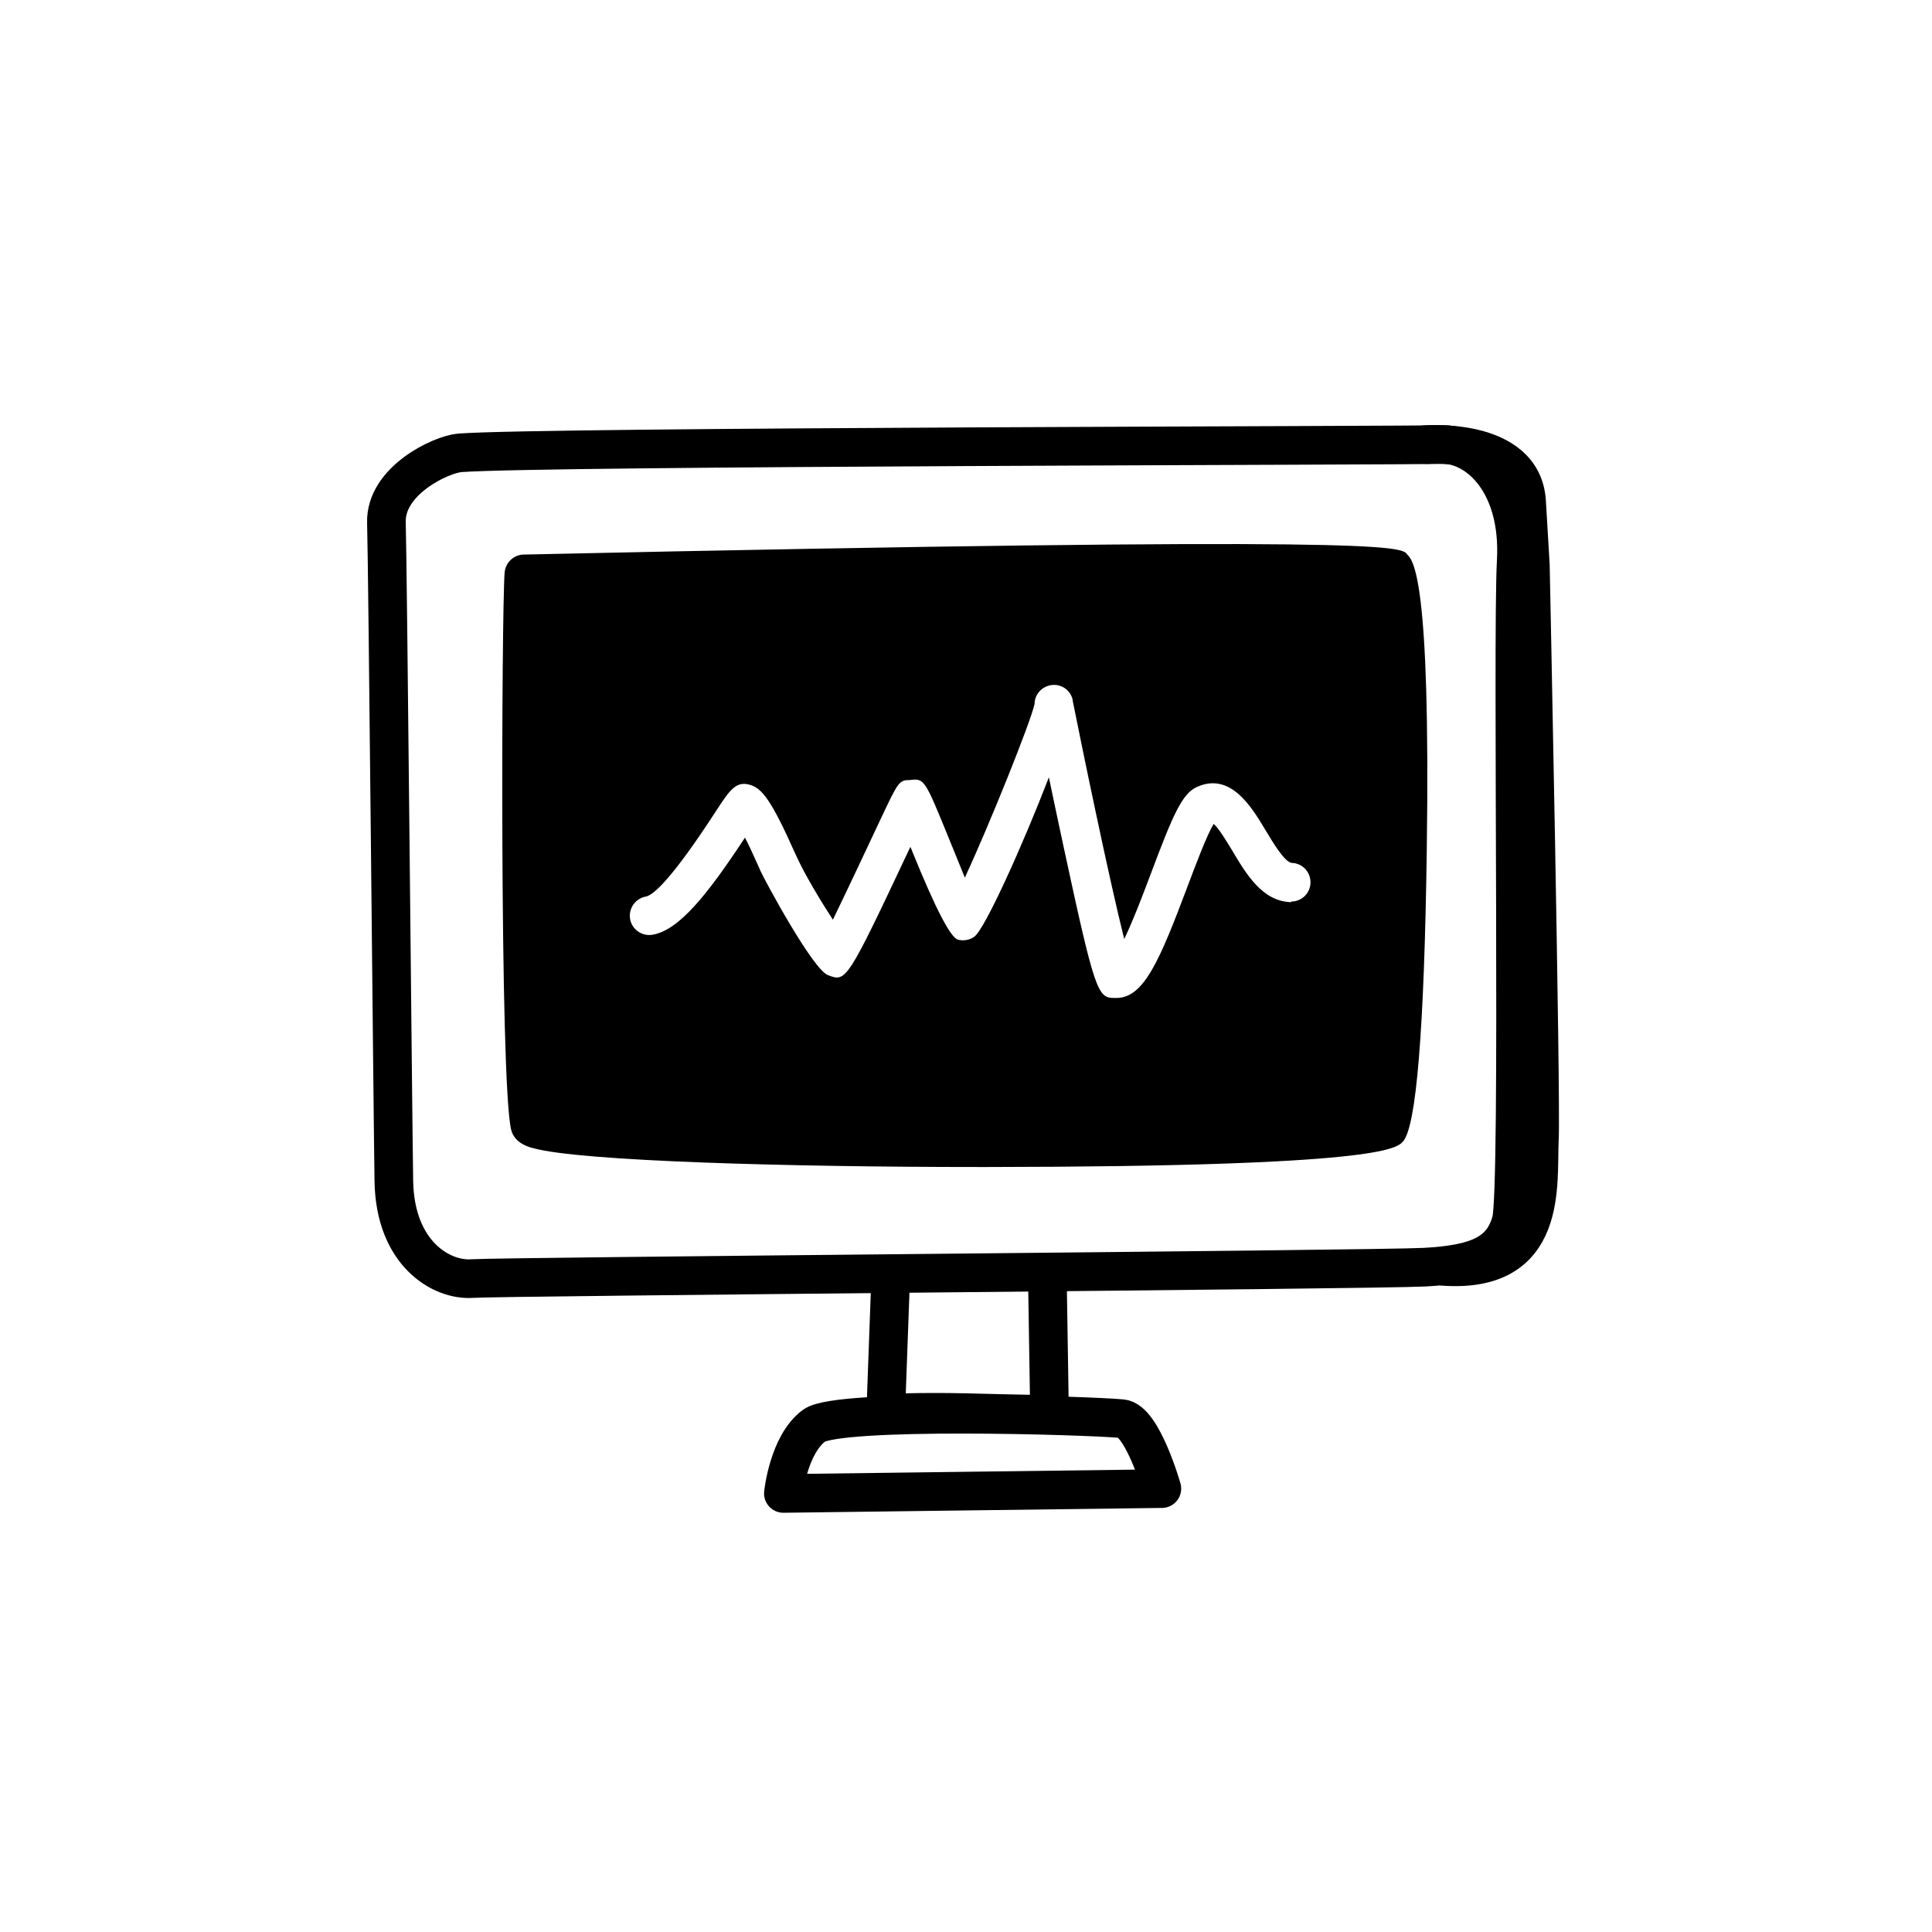 <svg width="100" height="100" viewBox="0 0 100 100" fill="none" xmlns="http://www.w3.org/2000/svg">
<path d="M23.797 23.439C28.101 23.109 72.8 23.069 74.612 23.009C76.423 22.949 78.704 24.939 78.48 29.039C78.255 33.149 78.682 61.539 78.221 63.209C77.759 64.879 76.477 65.439 73.736 65.589C70.996 65.729 26.033 66.069 24.437 66.179C22.84 66.289 20.443 64.879 20.385 61.119C20.326 57.349 20.069 29.219 20.001 27.049C19.934 24.879 22.825 23.519 23.797 23.439Z" stroke="black" stroke-width="2" stroke-miterlimit="10" stroke-linejoin="round"/>
<path d="M53.58 36.715C53.57 36.655 53.56 36.615 53.56 36.595C53.56 36.635 53.56 36.675 53.58 36.715Z" fill="black"/>
<path d="M72.82 28.665C72.43 28.294 71.84 27.724 27.1 28.704C26.59 28.715 26.17 29.114 26.12 29.625C25.96 31.634 25.86 55.785 26.45 58.444C26.61 59.164 27.34 59.364 27.62 59.434C30.07 60.105 40.84 60.404 50.61 60.404C50.79 60.404 50.98 60.404 51.16 60.404C71.4 60.385 72.28 59.444 72.61 59.094C73.31 58.355 73.72 53.275 73.85 43.984C74.05 29.855 73.15 28.994 72.81 28.674L72.82 28.665ZM66.84 46.694C66.84 46.694 66.81 46.694 66.8 46.694C65.34 46.645 64.51 45.255 63.78 44.025C63.51 43.584 63.09 42.874 62.82 42.645C62.48 43.194 61.9 44.724 61.47 45.874C60.04 49.664 59.22 51.645 57.8 51.654C57.75 51.654 57.7 51.654 57.65 51.654C56.81 51.654 56.65 51.255 55.04 43.775C54.82 42.745 54.54 41.444 54.29 40.234C52.97 43.664 50.99 48.075 50.43 48.484C50.19 48.654 49.88 48.715 49.58 48.635C49.2 48.528 48.423 47.031 47.25 44.145C47.21 44.044 47.17 43.934 47.12 43.834C43.82 50.844 43.8 50.834 42.86 50.474C42.08 50.205 39.57 45.544 39.36 45.075L39.3 44.934C38.99 44.234 38.75 43.724 38.56 43.355C36.62 46.304 35.13 48.175 33.75 48.385C33.21 48.465 32.69 48.094 32.61 47.544C32.53 47.005 32.9 46.495 33.44 46.404C33.84 46.315 34.81 45.455 37.11 41.904C37.78 40.885 38.11 40.374 38.89 40.645C39.46 40.855 39.93 41.425 41.13 44.114L41.19 44.245C41.68 45.325 42.49 46.645 43.11 47.605C43.84 46.105 44.95 43.734 45.53 42.505C46.5 40.444 46.53 40.374 47.11 40.374C47.85 40.275 47.88 40.374 49.11 43.385C49.35 43.974 49.66 44.734 49.94 45.425C51.21 42.694 53.35 37.364 53.55 36.434C53.55 35.955 53.91 35.544 54.39 35.465C54.91 35.374 55.4 35.705 55.52 36.215C55.52 36.224 55.52 36.245 55.52 36.255C56 38.664 57.41 45.505 58.19 48.605C58.67 47.605 59.22 46.145 59.6 45.135C60.72 42.154 61.19 41.075 61.95 40.734C63.69 39.944 64.78 41.764 65.5 42.965C65.88 43.594 66.5 44.645 66.87 44.664C67.42 44.684 67.85 45.145 67.83 45.705C67.81 46.245 67.37 46.664 66.83 46.664L66.84 46.694Z" fill="black"/>
<path d="M46.109 65.899L45.844 73.159C45.844 73.159 47.411 73.059 50.03 73.119C52.649 73.189 54.324 73.21 54.324 73.21L54.206 65.73" stroke="black" stroke-width="2" stroke-miterlimit="10" stroke-linejoin="round"/>
<path d="M42.135 73.79C43.374 72.87 56.29 73.26 58.068 73.43C59.135 73.53 60.138 77.05 60.138 77.05L40.547 77.3C40.547 77.3 40.805 74.78 42.135 73.79Z" stroke="black" stroke-width="2" stroke-miterlimit="10" stroke-linejoin="round"/>
<path d="M73.702 23.02C73.702 23.02 78.815 22.57 79.016 25.97C79.036 26.3 79.211 29.25 79.211 29.25C79.211 29.25 79.785 56.91 79.679 58.96C79.562 61.23 80.209 65.99 74.618 65.54" stroke="black" stroke-width="2" stroke-miterlimit="10" stroke-linejoin="round"/>
</svg>
